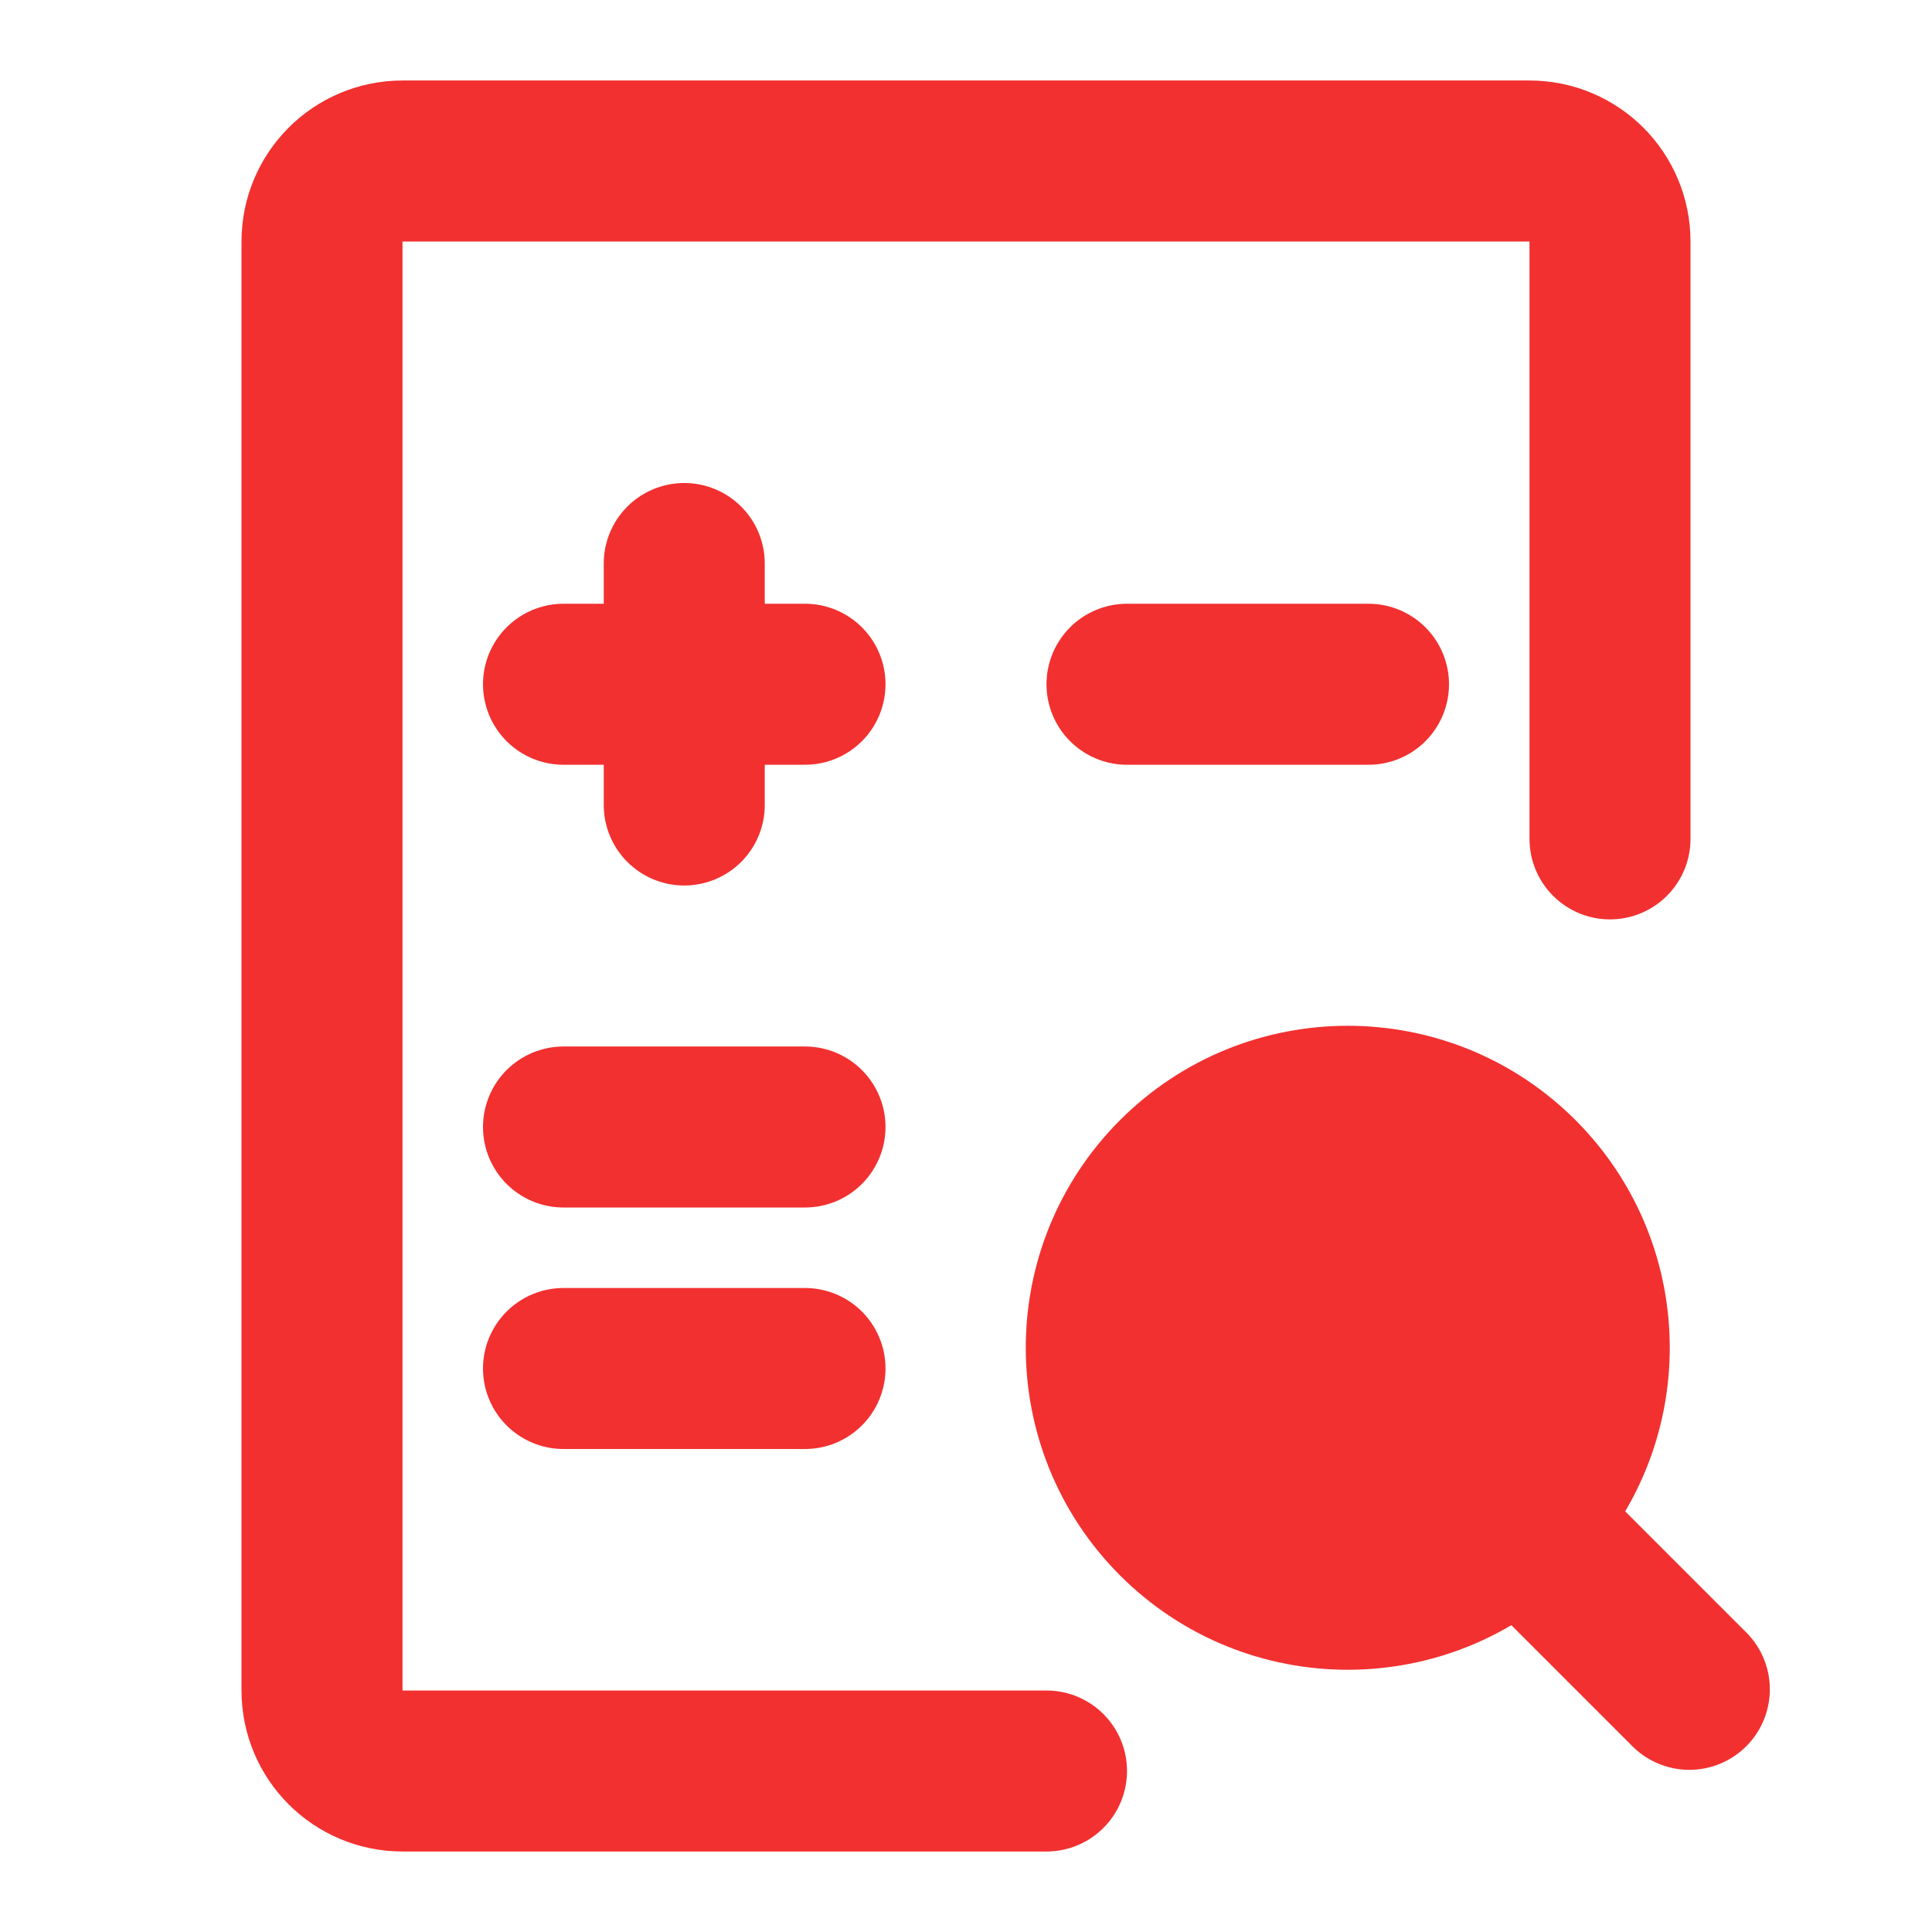 <?xml version="1.0" encoding="UTF-8"?><svg width="32" height="32" viewBox="0 0 48 48" fill="none" xmlns="http://www.w3.org/2000/svg"><path d="M40 20.842V6C40 4.895 39.105 4 38 4H10C8.895 4 8 4.895 8 6V42C8 43.105 8.895 44 10 44H26" stroke="#F23030" stroke-width="4" stroke-linecap="round" stroke-linejoin="round"/><path d="M14 17H20" stroke="#F23030" stroke-width="4" stroke-linecap="round"/><path d="M28 17H34" stroke="#F23030" stroke-width="4" stroke-linecap="round"/><path d="M14 28H20" stroke="#F23030" stroke-width="4" stroke-linecap="round"/><path d="M14 34H20" stroke="#F23030" stroke-width="4" stroke-linecap="round"/><path d="M17 20L17 14" stroke="#F23030" stroke-width="4" stroke-linecap="round"/><path d="M37.728 37.728L41.971 41.971" stroke="#F23030" stroke-width="4" stroke-linecap="round"/><circle cx="33.485" cy="33.485" r="6" transform="rotate(45 33.485 33.485)" fill="#F23030" stroke="#F23030" stroke-width="4" stroke-linecap="round" stroke-linejoin="round"/></svg>